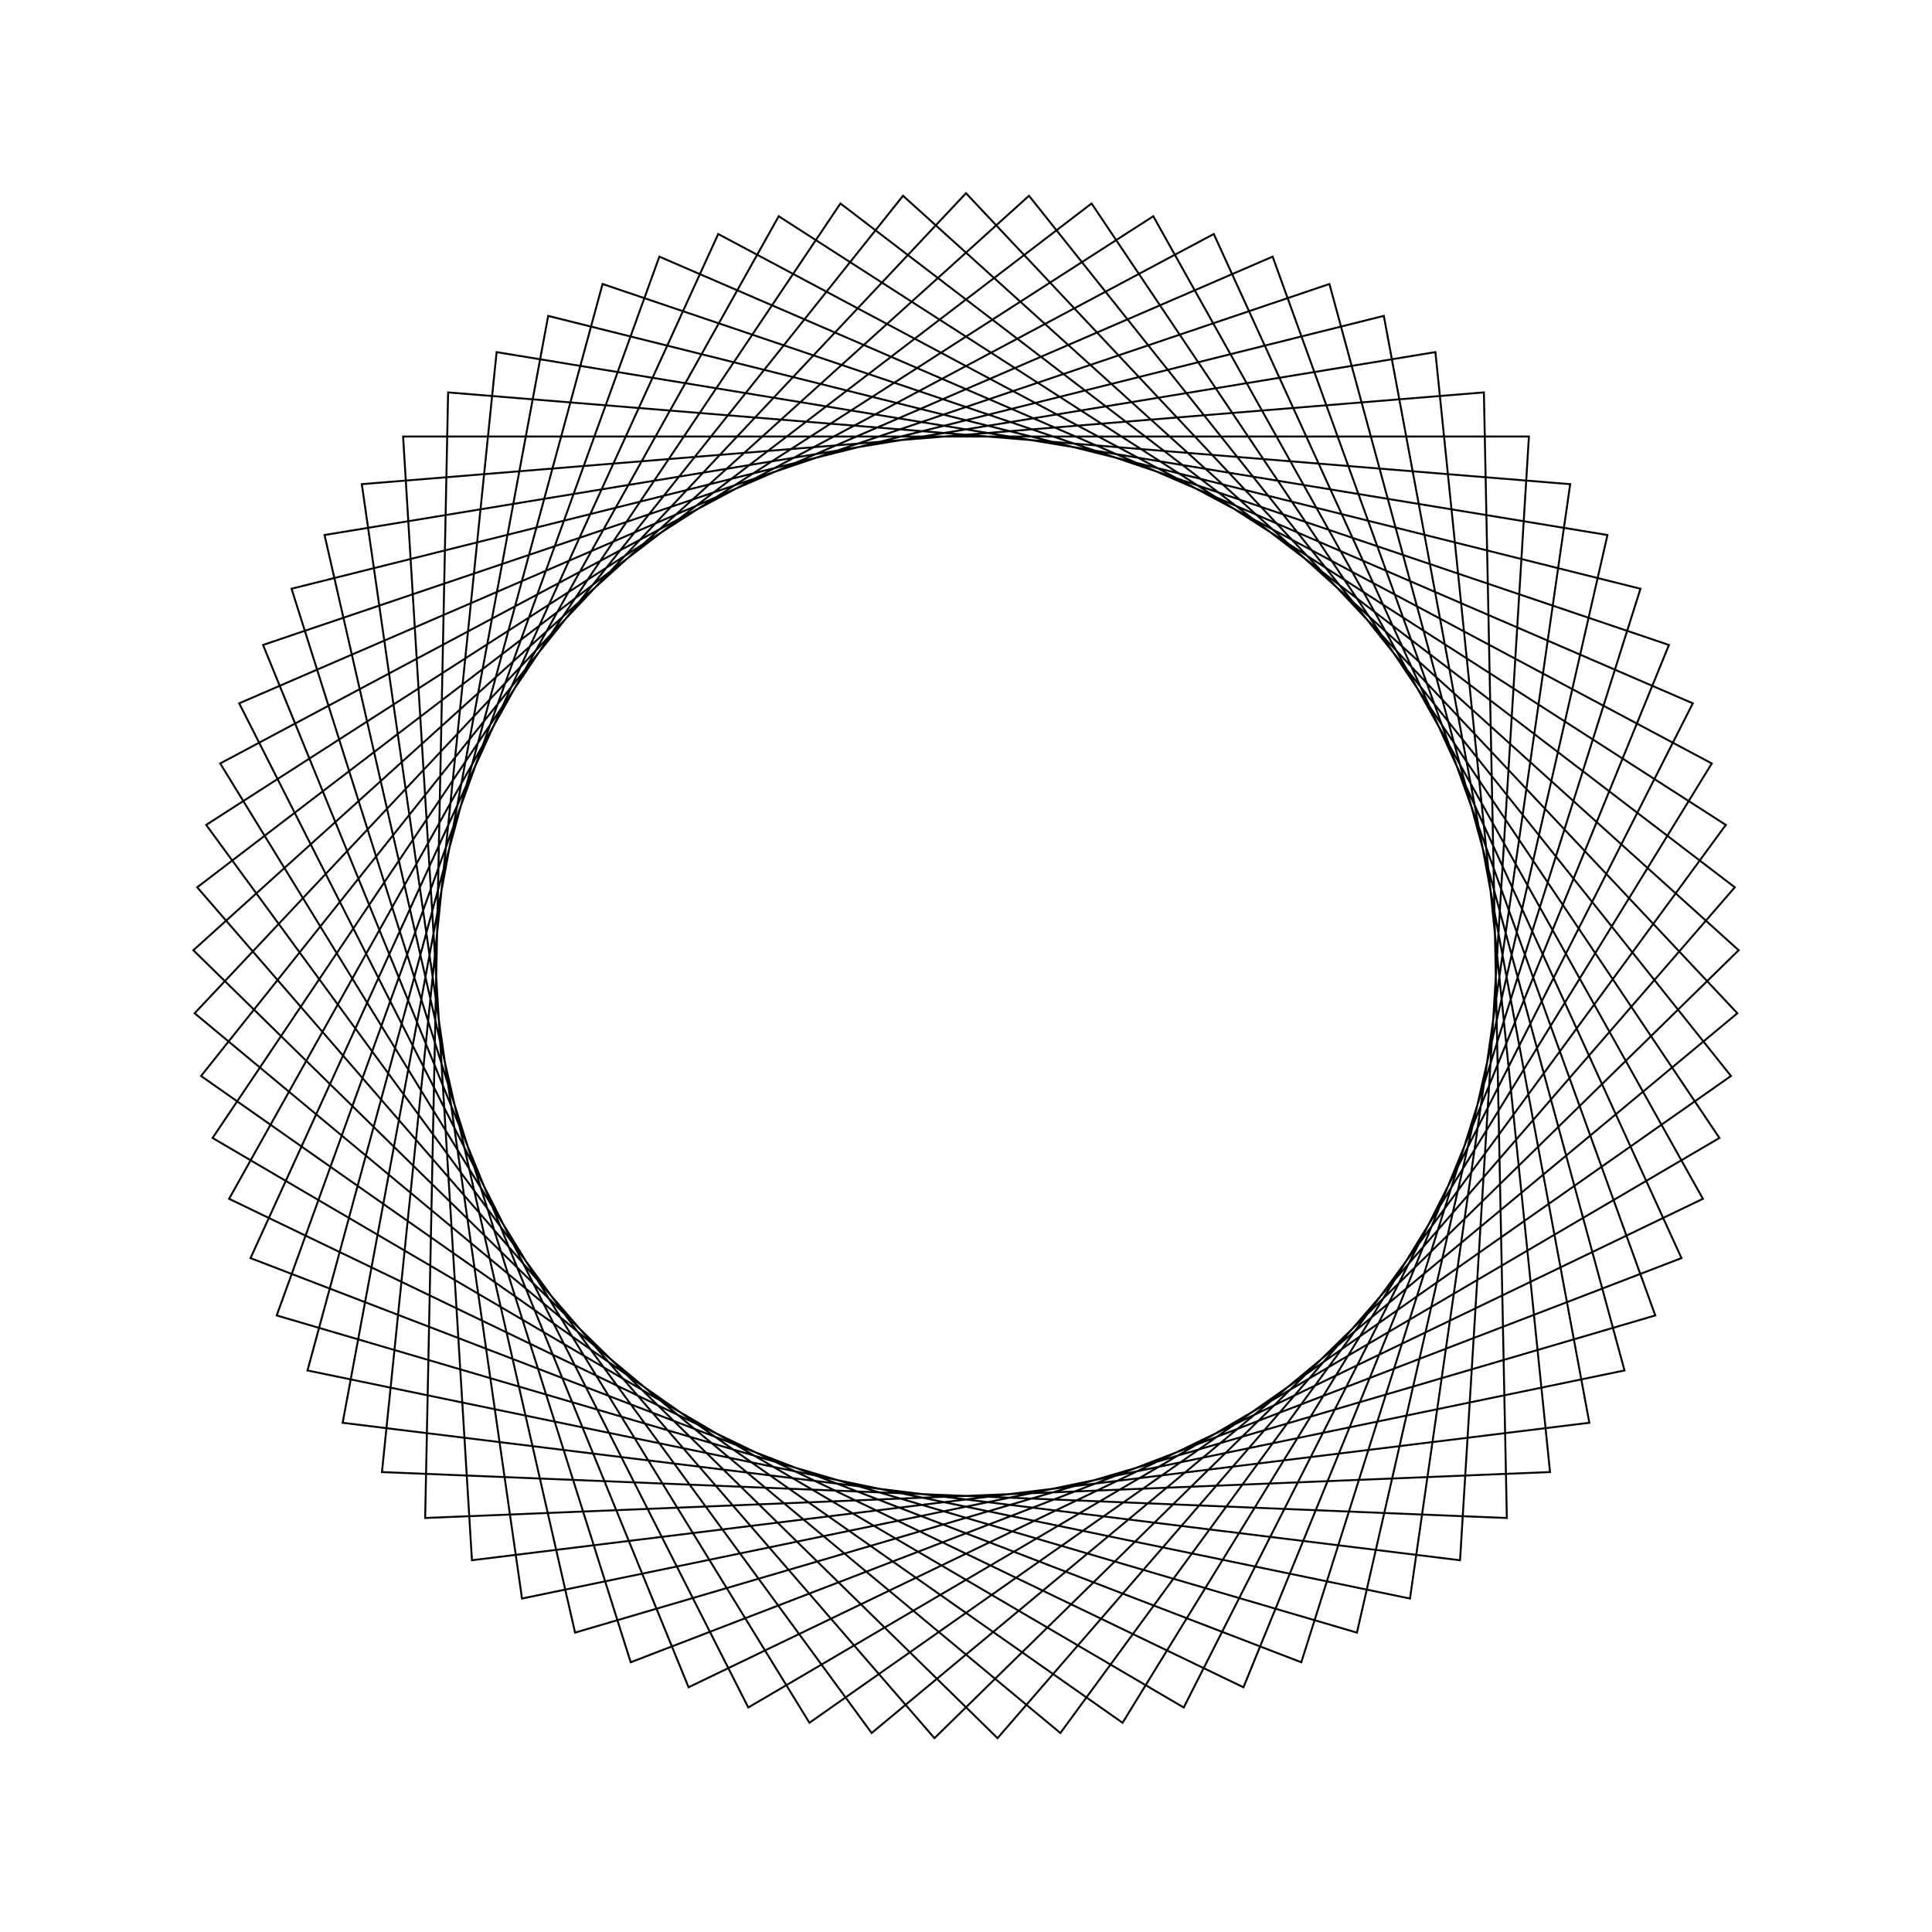 <?xml version="1.0" ?>
<svg height="100" width="100">
  <path d="M 50.0,90.0 L 89.925,47.554 L 45.116,10.299 L 10.672,57.303 L 59.694,88.807 L 88.142,37.95 L 35.64,12.667 L 13.615,66.617 L 68.811,85.301 L 84.084,29.065 L 27.02,17.26 L 18.727,74.94 L 76.806,79.689 L 77.994,21.429 L 19.77,23.806 L 25.704,81.775 L 83.202,72.308 L 70.235,15.496 L 14.323,31.913 L 34.129,86.717 L 87.619,63.596 L 61.269,11.62 L 11.003,41.099 L 43.501,89.468 L 89.792,54.073 L 51.632,10.033 L 10.008,50.816 L 53.26,89.867 L 89.593,44.307 L 41.896,10.829 L 11.398,60.484 L 62.825,87.888 L 87.033,34.881 L 32.645,13.961 L 15.09,69.527 L 71.626,83.65 L 82.264,26.357 L 24.428,19.242 L 20.864,77.406 L 79.136,77.406 L 75.572,19.242 L 17.736,26.357 L 28.374,83.65 L 84.91,69.527 L 67.355,13.961 L 12.967,34.881 L 37.175,87.888 L 88.602,60.484 L 58.104,10.829 L 10.407,44.307 L 46.74,89.867 L 89.992,50.816 L 48.368,10.033 L 10.208,54.073 L 56.499,89.468 L 88.997,41.099 L 38.731,11.62 L 12.381,63.596 L 65.871,86.717 L 85.677,31.913 L 29.765,15.496 L 16.798,72.308 L 74.296,81.775 L 80.23,23.806 L 22.006,21.429 L 23.194,79.689 L 81.273,74.94 L 72.98,17.26 L 15.916,29.065 L 31.189,85.301 L 86.385,66.617 L 64.36,12.667 L 11.858,37.95 L 40.306,88.807 L 89.328,57.303 L 54.884,10.299 L 10.075,47.554 L 50.0,90.0Z" fill="none" stroke="black" stroke-width="0.1" transform="matrix(1 0 0 -1 0 100)"/>
</svg>
